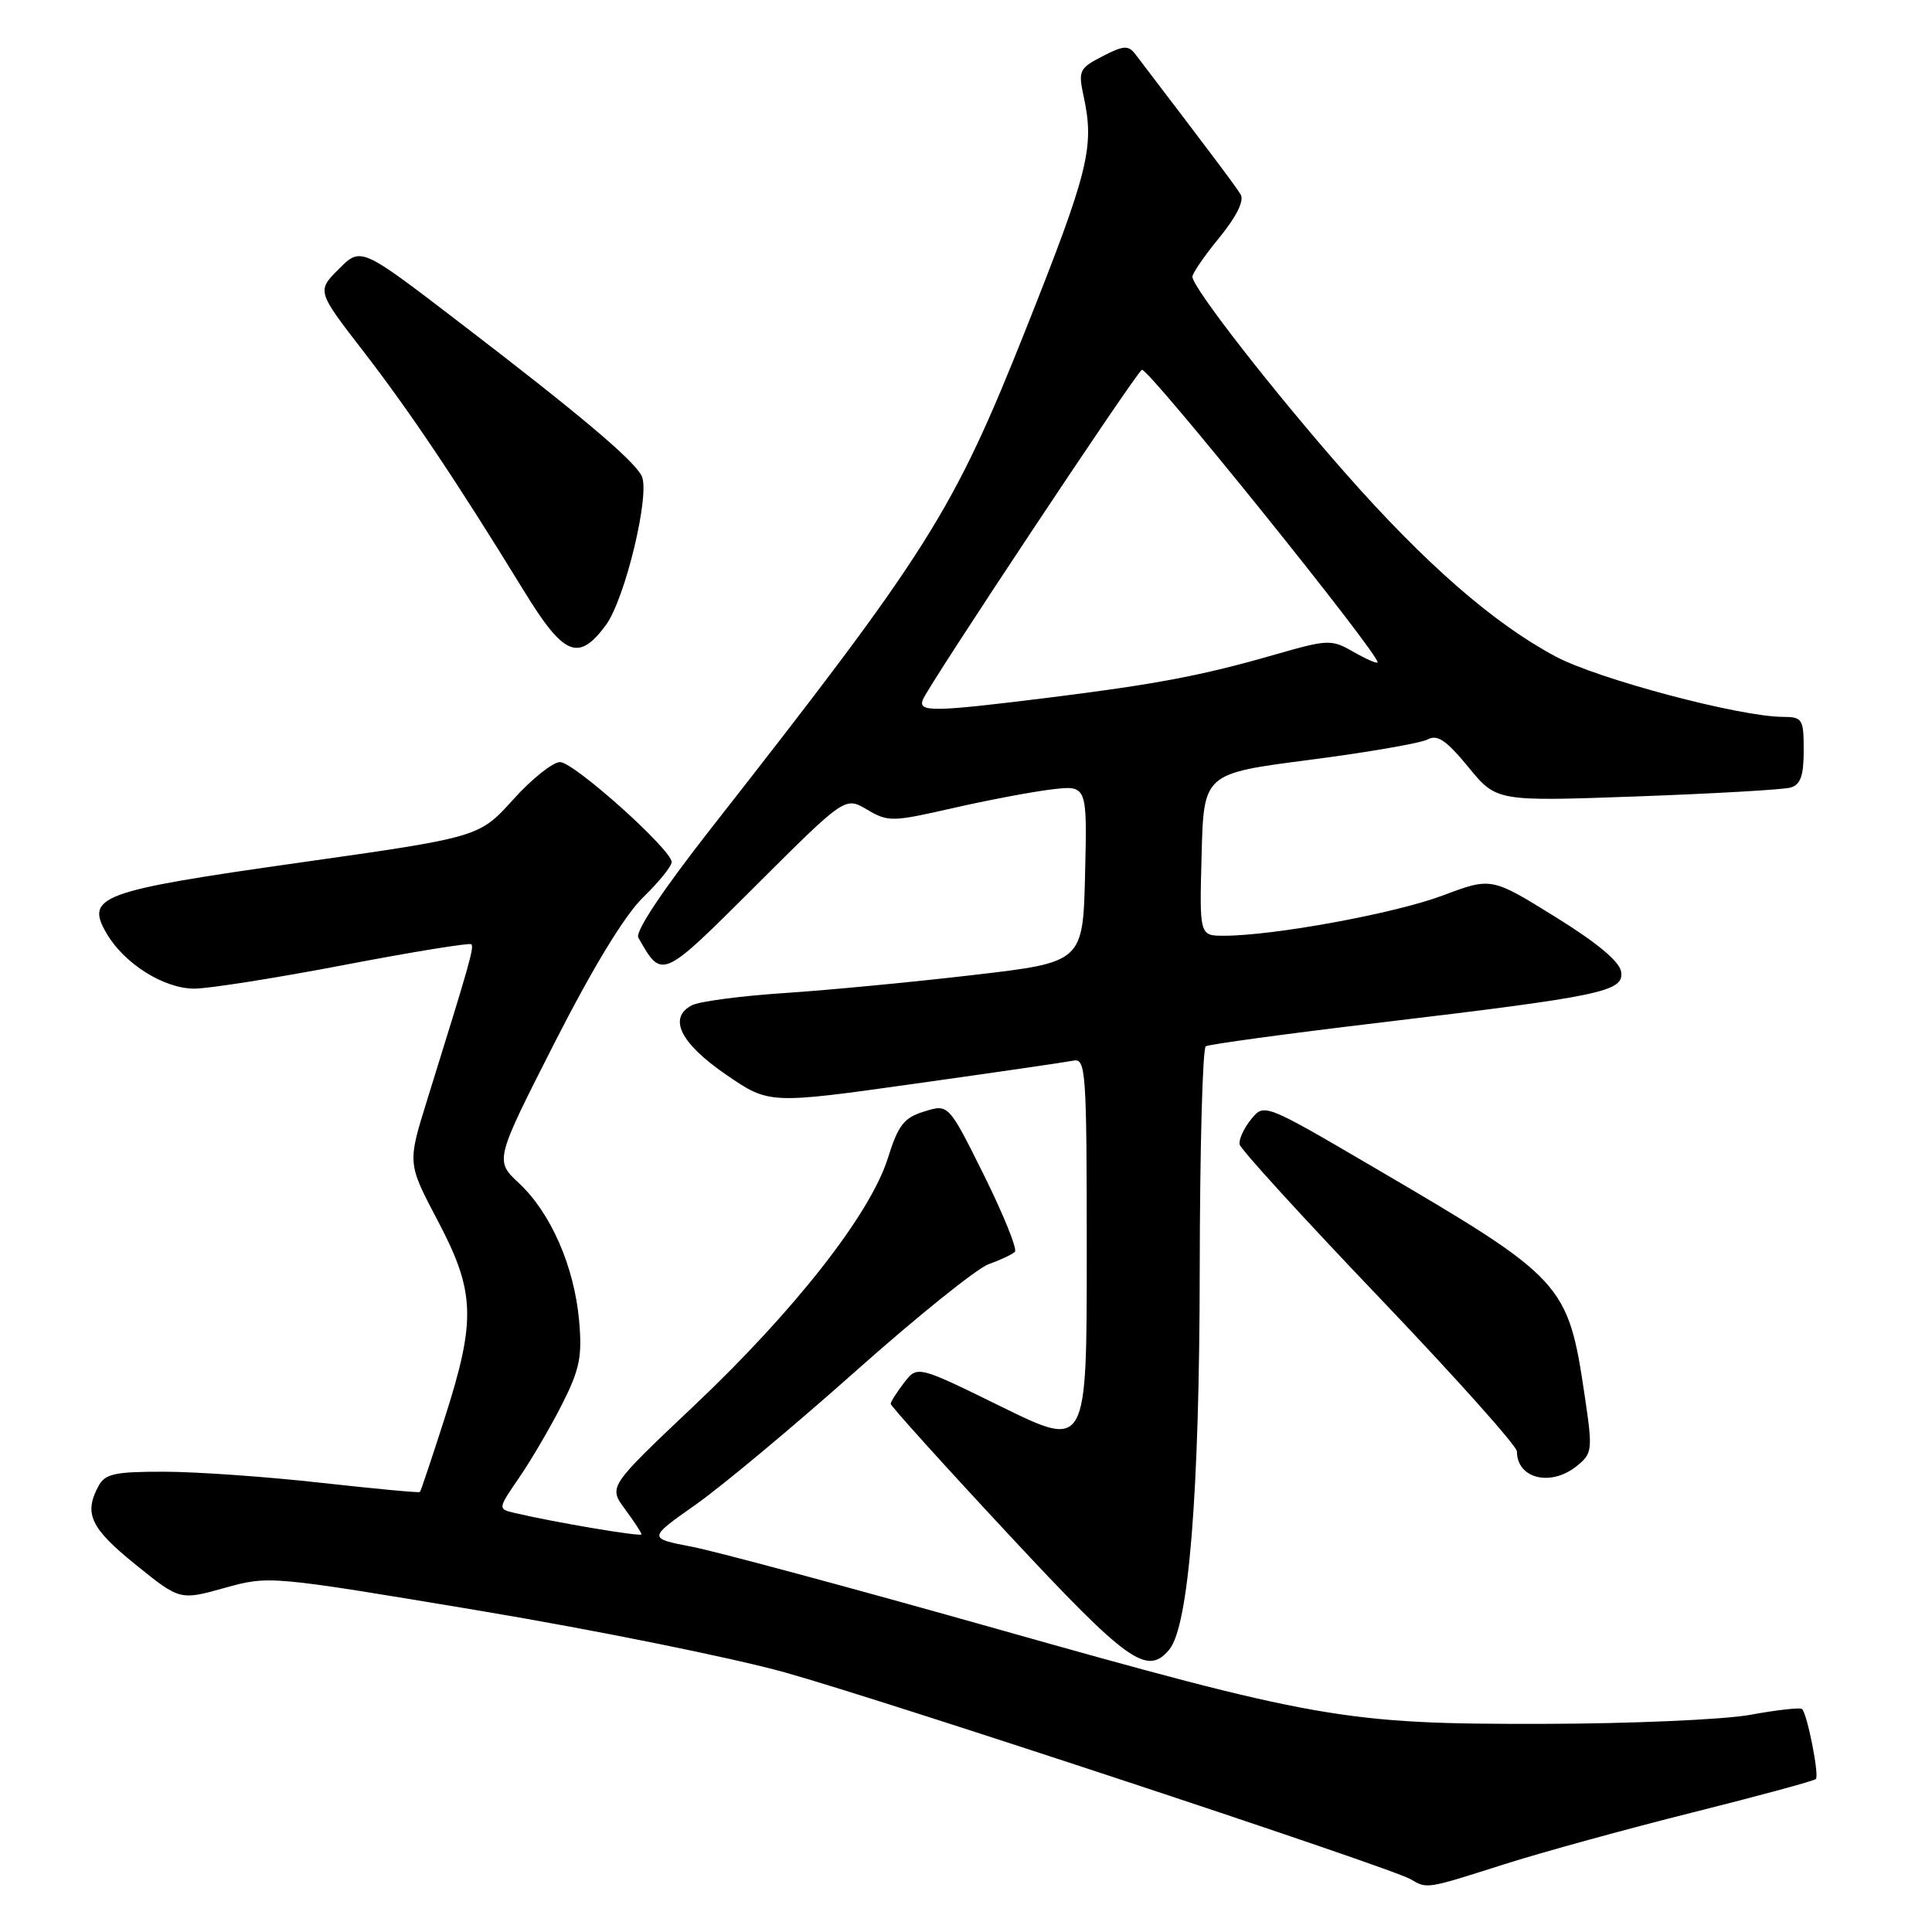 <?xml version="1.0" encoding="UTF-8" standalone="no"?>
<!DOCTYPE svg PUBLIC "-//W3C//DTD SVG 1.1//EN" "http://www.w3.org/Graphics/SVG/1.1/DTD/svg11.dtd" >
<svg xmlns="http://www.w3.org/2000/svg" xmlns:xlink="http://www.w3.org/1999/xlink" version="1.1" viewBox="0 0 256 256">
 <g >
 <path fill="currentColor"
d=" M 199.24 247.05 C 204.33 245.43 215.62 242.33 224.32 240.15 C 233.02 237.97 240.35 235.98 240.61 235.73 C 241.08 235.25 239.49 227.16 238.78 226.45 C 238.56 226.23 235.48 226.57 231.94 227.22 C 228.40 227.86 216.05 228.40 204.50 228.42 C 178.18 228.47 174.54 227.83 131.00 215.53 C 112.57 210.33 94.88 205.57 91.68 204.95 C 85.85 203.83 85.85 203.83 92.17 199.38 C 95.64 196.94 105.17 188.99 113.34 181.72 C 121.51 174.45 129.47 168.05 131.02 167.50 C 132.58 166.95 134.14 166.21 134.48 165.87 C 134.82 165.52 132.98 160.97 130.40 155.76 C 125.69 146.28 125.69 146.28 122.49 147.27 C 119.78 148.10 119.03 149.05 117.64 153.48 C 115.31 160.88 105.30 173.66 91.94 186.29 C 80.62 197.00 80.62 197.00 82.81 199.96 C 84.01 201.59 85.00 203.09 85.00 203.31 C 85.00 203.66 73.52 201.73 68.22 200.48 C 65.94 199.95 65.94 199.95 68.84 195.72 C 70.43 193.40 72.97 189.05 74.49 186.05 C 76.83 181.41 77.16 179.74 76.73 174.93 C 76.08 167.80 72.98 160.72 68.80 156.81 C 65.55 153.78 65.55 153.78 73.48 138.18 C 78.58 128.17 82.78 121.27 85.21 118.91 C 87.29 116.89 89.00 114.78 89.00 114.23 C 89.00 112.59 76.07 101.00 74.21 100.98 C 73.27 100.97 70.47 103.20 68.00 105.94 C 63.50 110.93 63.50 110.93 39.70 114.30 C 13.16 118.06 11.22 118.77 14.17 123.76 C 16.53 127.74 21.75 131.00 25.75 131.00 C 27.65 131.00 36.59 129.59 45.62 127.86 C 54.66 126.13 62.23 124.90 62.45 125.12 C 62.85 125.51 62.26 127.58 56.58 145.82 C 53.99 154.14 53.99 154.14 58.00 161.74 C 62.97 171.17 63.10 174.87 58.93 187.89 C 57.24 193.16 55.76 197.58 55.64 197.70 C 55.52 197.82 49.59 197.26 42.46 196.47 C 35.33 195.67 26.03 195.02 21.79 195.01 C 15.18 195.00 13.92 195.28 13.04 196.93 C 11.09 200.57 12.00 202.49 17.92 207.28 C 23.83 212.06 23.83 212.06 29.75 210.41 C 35.66 208.77 35.69 208.77 63.58 213.43 C 78.94 216.00 97.12 219.68 104.00 221.60 C 117.41 225.36 184.25 247.45 186.90 249.00 C 189.12 250.30 188.92 250.34 199.24 247.05 Z  M 154.94 218.57 C 157.52 215.47 158.94 197.76 158.97 168.31 C 158.99 152.25 159.35 138.90 159.77 138.64 C 160.20 138.38 170.43 136.98 182.52 135.54 C 212.33 131.99 215.20 131.39 214.81 128.77 C 214.61 127.41 211.61 124.91 206.05 121.47 C 197.61 116.24 197.61 116.24 191.16 118.66 C 184.88 121.03 168.83 123.98 162.22 123.99 C 158.93 124.00 158.93 124.00 159.22 113.25 C 159.50 102.50 159.50 102.50 173.50 100.69 C 181.20 99.69 188.25 98.47 189.17 97.98 C 190.46 97.28 191.65 98.09 194.57 101.65 C 198.30 106.20 198.30 106.20 216.90 105.53 C 227.13 105.16 236.29 104.63 237.25 104.36 C 238.58 103.98 239.00 102.80 239.00 99.43 C 239.00 95.27 238.84 95.00 236.25 94.99 C 230.51 94.97 211.76 89.99 206.13 86.99 C 197.94 82.63 188.86 74.71 178.32 62.75 C 168.82 51.98 158.00 38.09 158.00 36.67 C 158.00 36.21 159.61 33.87 161.59 31.46 C 163.83 28.72 164.88 26.60 164.40 25.79 C 163.76 24.71 160.96 20.98 150.43 7.17 C 149.51 5.97 148.87 6.02 146.08 7.46 C 143.00 9.05 142.85 9.36 143.60 12.83 C 145.04 19.48 144.23 22.73 136.03 43.37 C 126.30 67.85 123.18 72.80 94.24 109.74 C 87.79 117.97 84.14 123.45 84.58 124.24 C 87.75 129.80 87.60 129.87 100.18 117.32 C 111.98 105.55 111.98 105.55 114.90 107.28 C 117.68 108.92 118.23 108.91 126.16 107.10 C 130.75 106.05 136.65 104.93 139.28 104.61 C 144.06 104.03 144.06 104.03 143.78 115.76 C 143.50 127.50 143.50 127.50 129.00 129.19 C 121.03 130.12 109.78 131.20 104.00 131.58 C 98.22 131.96 92.69 132.69 91.69 133.20 C 88.48 134.86 90.14 138.23 96.20 142.39 C 101.91 146.31 101.91 146.31 121.20 143.60 C 131.82 142.11 141.29 140.73 142.25 140.54 C 143.88 140.21 144.00 141.95 144.00 166.06 C 144.00 191.94 144.00 191.94 132.78 186.44 C 121.56 180.93 121.56 180.93 119.80 183.21 C 118.84 184.47 118.03 185.73 118.02 186.01 C 118.01 186.29 125.01 194.05 133.59 203.26 C 149.44 220.29 152.00 222.12 154.94 218.57 Z  M 208.94 194.25 C 211.00 192.58 211.05 192.16 209.99 185.00 C 207.76 169.98 207.28 169.46 182.00 154.66 C 167.50 146.17 167.50 146.17 165.76 148.34 C 164.80 149.53 164.12 151.02 164.26 151.65 C 164.39 152.29 172.71 161.41 182.75 171.92 C 192.79 182.43 201.00 191.61 201.00 192.32 C 201.00 195.94 205.50 197.04 208.94 194.25 Z  M 80.26 82.86 C 82.84 79.39 86.22 65.28 85.01 63.03 C 83.85 60.84 76.62 54.77 60.66 42.55 C 47.82 32.72 47.82 32.72 44.90 35.64 C 41.98 38.56 41.98 38.56 48.13 46.53 C 54.33 54.55 60.58 63.88 69.43 78.31 C 74.71 86.92 76.64 87.73 80.26 82.86 Z  M 122.28 92.71 C 123.01 90.82 150.38 49.59 151.30 49.00 C 152.03 48.54 183.12 87.15 182.53 87.78 C 182.39 87.94 180.92 87.29 179.28 86.34 C 176.41 84.70 175.96 84.72 168.89 86.75 C 159.25 89.53 153.09 90.69 138.50 92.50 C 123.57 94.35 121.64 94.37 122.28 92.71 Z "/>
</g>
</svg>